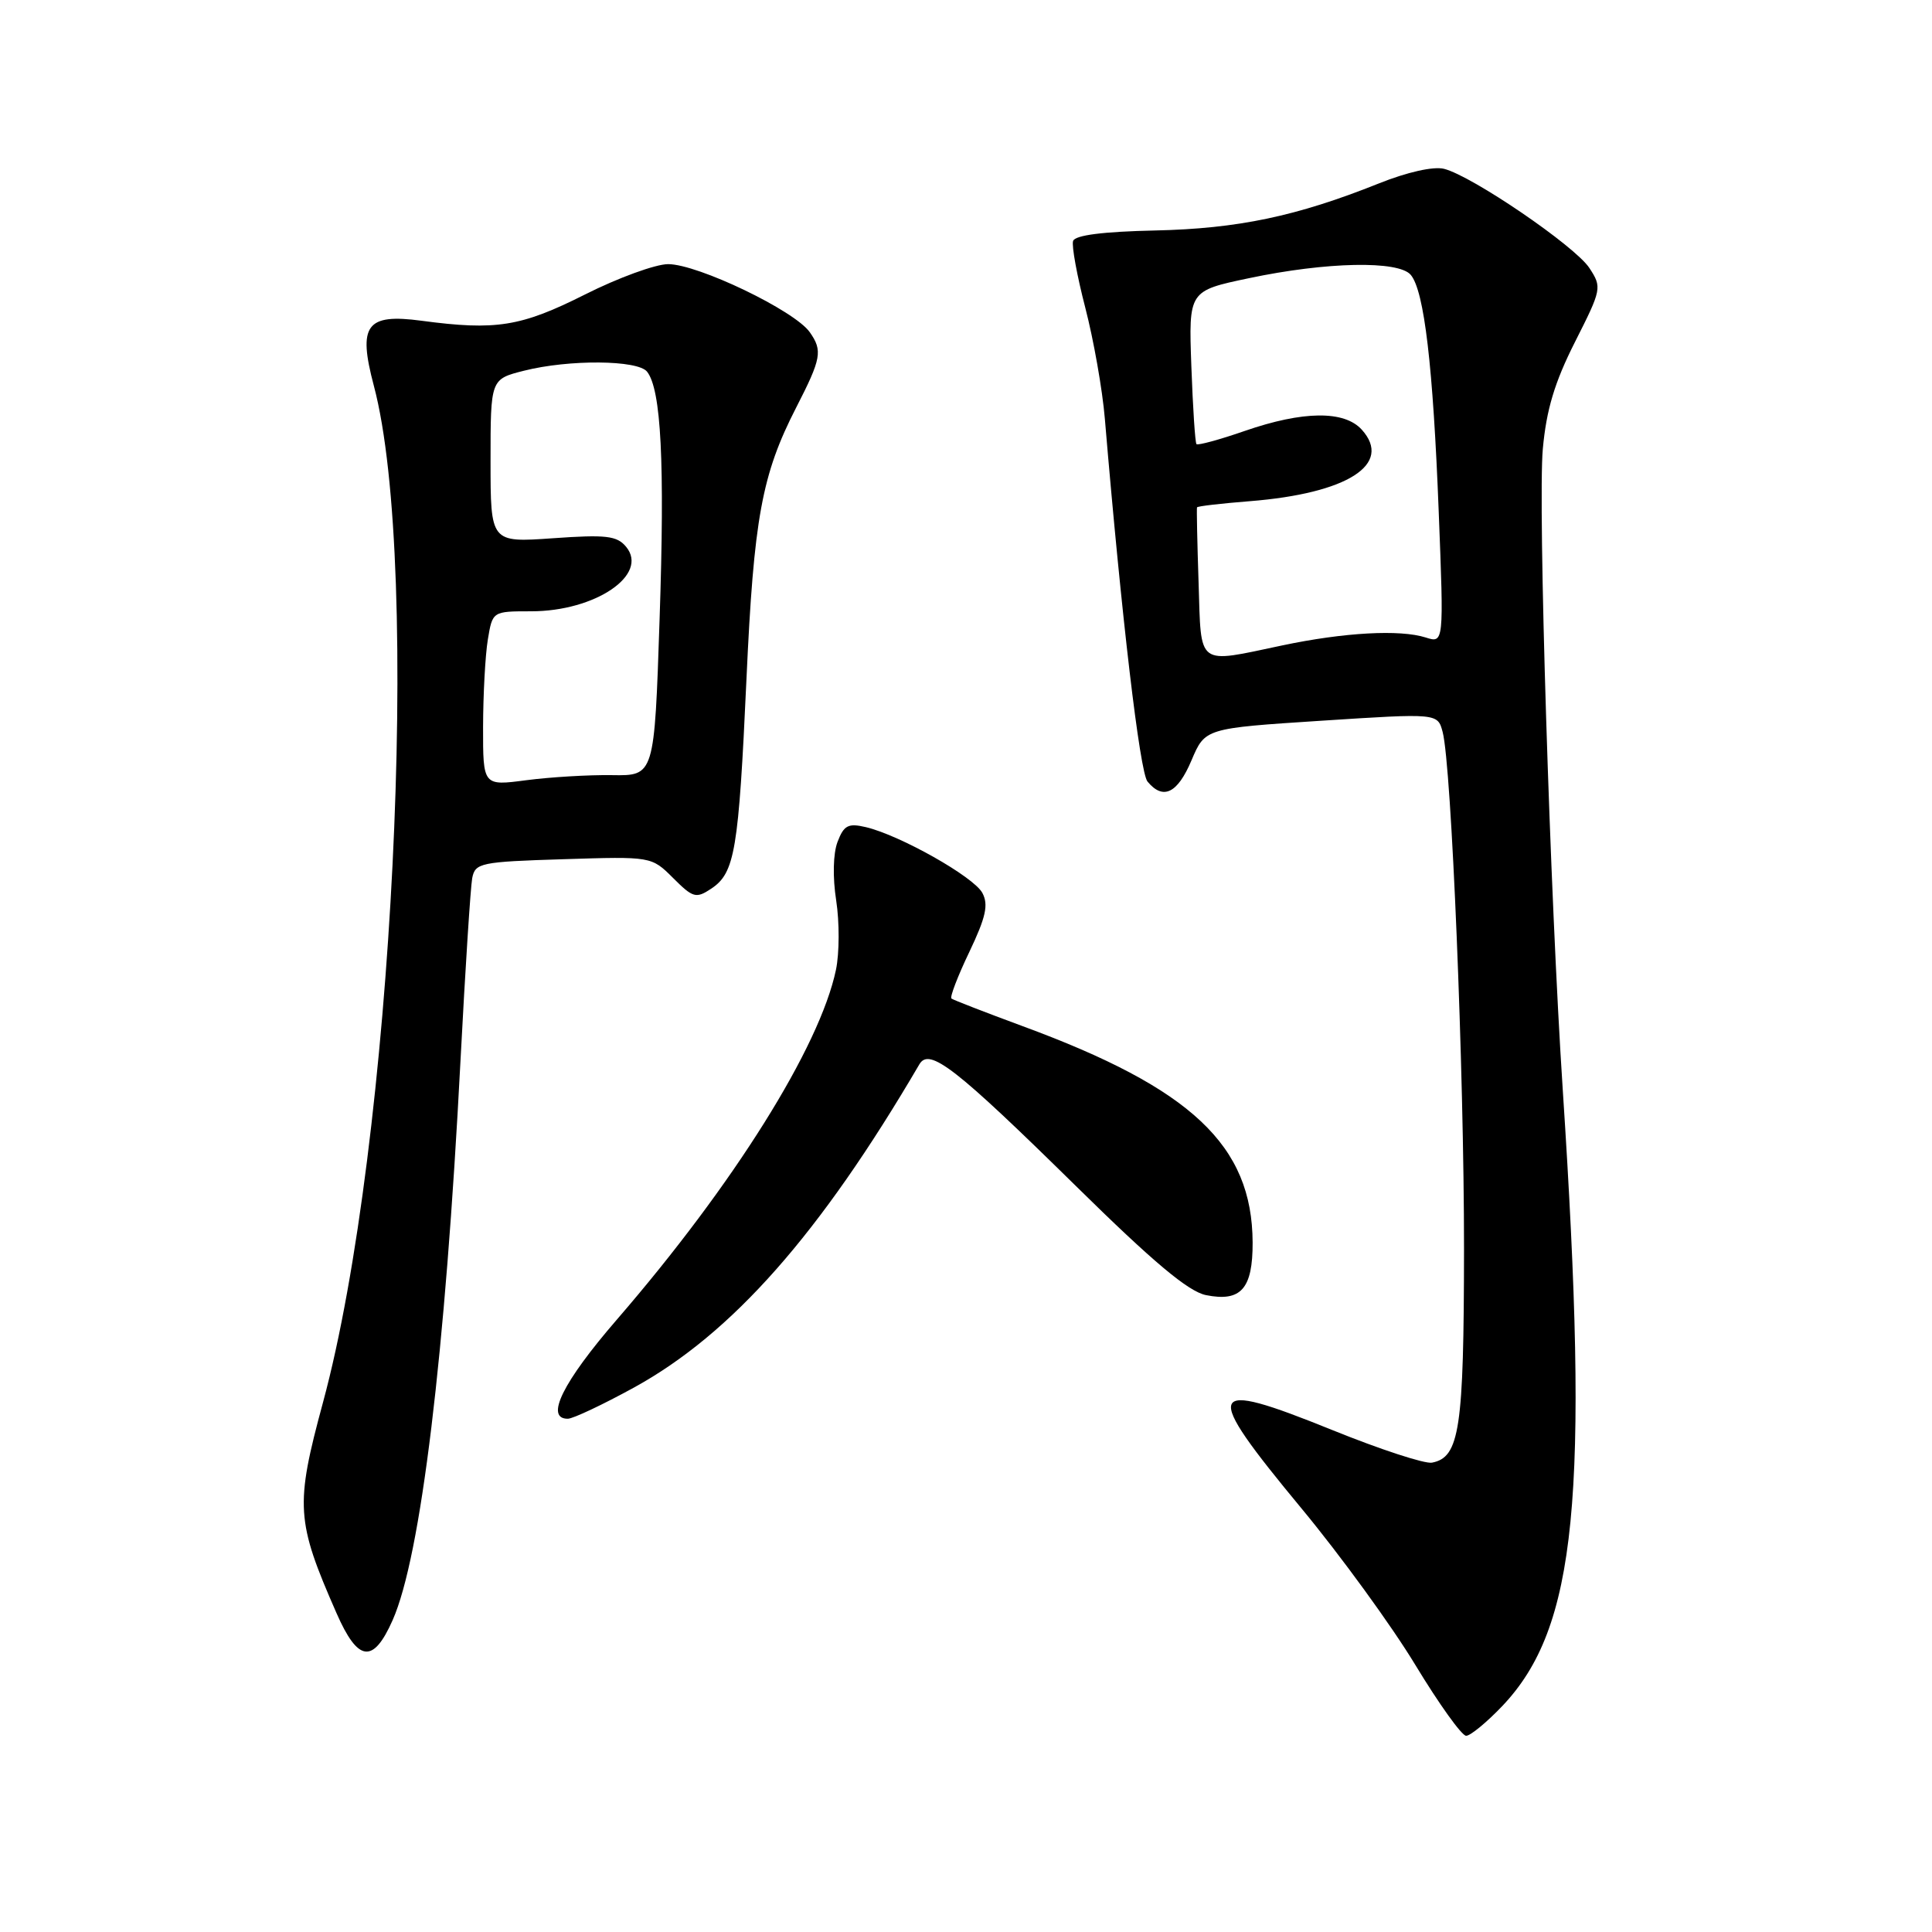 <?xml version="1.0" encoding="UTF-8" standalone="no"?>
<!DOCTYPE svg PUBLIC "-//W3C//DTD SVG 1.1//EN" "http://www.w3.org/Graphics/SVG/1.1/DTD/svg11.dtd" >
<svg xmlns="http://www.w3.org/2000/svg" xmlns:xlink="http://www.w3.org/1999/xlink" version="1.1" viewBox="0 0 256 256">
 <g >
 <path fill="currentColor"
d=" M 199.06 226.06 C 208.92 215.69 210.62 198.46 207.08 144.50 C 205.38 118.71 203.77 66.82 204.43 59.50 C 204.90 54.30 205.99 50.66 208.69 45.32 C 212.24 38.30 212.28 38.08 210.60 35.51 C 208.70 32.61 195.05 23.30 191.34 22.37 C 189.94 22.02 186.46 22.80 182.67 24.32 C 171.82 28.66 164.02 30.30 153.04 30.54 C 146.17 30.69 142.45 31.16 142.19 31.93 C 141.98 32.56 142.71 36.55 143.81 40.79 C 144.91 45.03 146.08 51.65 146.40 55.50 C 148.61 81.80 151.03 102.33 152.05 103.56 C 154.12 106.06 156.02 105.14 157.88 100.75 C 159.68 96.50 159.68 96.50 175.09 95.50 C 190.50 94.50 190.50 94.50 191.16 97.00 C 192.33 101.45 194.00 141.87 193.99 165.50 C 193.97 189.36 193.41 193.11 189.74 193.81 C 188.79 193.99 182.86 192.05 176.54 189.49 C 159.63 182.65 159.17 183.83 172.46 199.88 C 177.64 206.13 184.43 215.47 187.55 220.63 C 190.67 225.78 193.69 230.00 194.27 230.00 C 194.84 230.00 197.00 228.22 199.06 226.06 Z  M 52.03 214.67 C 55.76 206.23 58.99 179.64 61.02 140.50 C 61.65 128.40 62.35 117.54 62.57 116.36 C 62.96 114.34 63.66 114.19 74.65 113.85 C 86.32 113.48 86.32 113.48 89.19 116.34 C 91.82 118.97 92.23 119.09 94.23 117.76 C 97.38 115.67 97.87 112.76 98.91 90.00 C 99.88 68.66 100.94 62.89 105.50 54.00 C 108.84 47.49 109.02 46.47 107.30 44.02 C 105.30 41.16 92.47 35.00 88.53 35.00 C 86.87 35.00 81.90 36.81 77.50 39.03 C 69.03 43.29 65.73 43.82 55.85 42.50 C 48.53 41.52 47.40 43.06 49.53 51.09 C 55.88 74.97 52.04 151.69 42.80 185.82 C 39.09 199.52 39.22 201.52 44.59 213.75 C 47.44 220.25 49.45 220.50 52.03 214.67 Z  M 84.00 183.86 C 96.98 176.73 108.65 163.53 121.82 141.03 C 123.14 138.77 126.58 141.44 142.56 157.15 C 152.84 167.27 157.47 171.14 159.80 171.61 C 164.44 172.54 166.00 170.77 165.98 164.63 C 165.92 151.77 157.89 144.21 135.50 135.97 C 130.55 134.14 126.31 132.50 126.07 132.31 C 125.84 132.13 126.90 129.35 128.44 126.14 C 130.64 121.52 131.00 119.88 130.17 118.32 C 129.03 116.18 119.25 110.67 114.73 109.60 C 112.39 109.05 111.82 109.35 110.98 111.55 C 110.39 113.10 110.32 116.23 110.80 119.32 C 111.24 122.17 111.23 126.30 110.77 128.50 C 108.62 138.74 97.24 156.92 81.74 174.85 C 74.56 183.15 72.16 188.02 75.25 187.99 C 75.94 187.98 79.88 186.12 84.00 183.86 Z  M 158.82 77.25 C 158.64 71.89 158.55 67.38 158.61 67.23 C 158.67 67.07 161.82 66.71 165.61 66.41 C 178.56 65.38 184.59 61.52 180.44 56.93 C 178.12 54.37 172.66 54.43 164.94 57.10 C 161.60 58.26 158.72 59.04 158.54 58.85 C 158.36 58.66 158.06 54.01 157.86 48.52 C 157.50 38.54 157.50 38.54 165.50 36.86 C 175.77 34.69 185.34 34.50 186.94 36.43 C 188.72 38.57 189.89 48.49 190.64 67.87 C 191.32 85.24 191.32 85.24 188.91 84.47 C 185.50 83.39 178.12 83.79 169.91 85.52 C 158.47 87.93 159.18 88.46 158.82 77.25 Z  M 64.01 96.32 C 64.02 92.02 64.30 86.81 64.64 84.75 C 65.26 81.00 65.26 81.00 70.38 81.00 C 78.89 81.00 86.03 76.15 82.96 72.45 C 81.75 70.99 80.32 70.82 73.27 71.32 C 65.00 71.90 65.00 71.90 65.00 61.07 C 65.00 50.24 65.00 50.24 69.44 49.12 C 75.42 47.61 84.51 47.69 85.74 49.25 C 87.61 51.61 88.10 61.30 87.40 82.03 C 86.71 102.80 86.71 102.80 81.10 102.71 C 78.02 102.66 72.91 102.97 69.75 103.38 C 64.00 104.14 64.00 104.14 64.01 96.32 Z "/>
</g>
</svg>